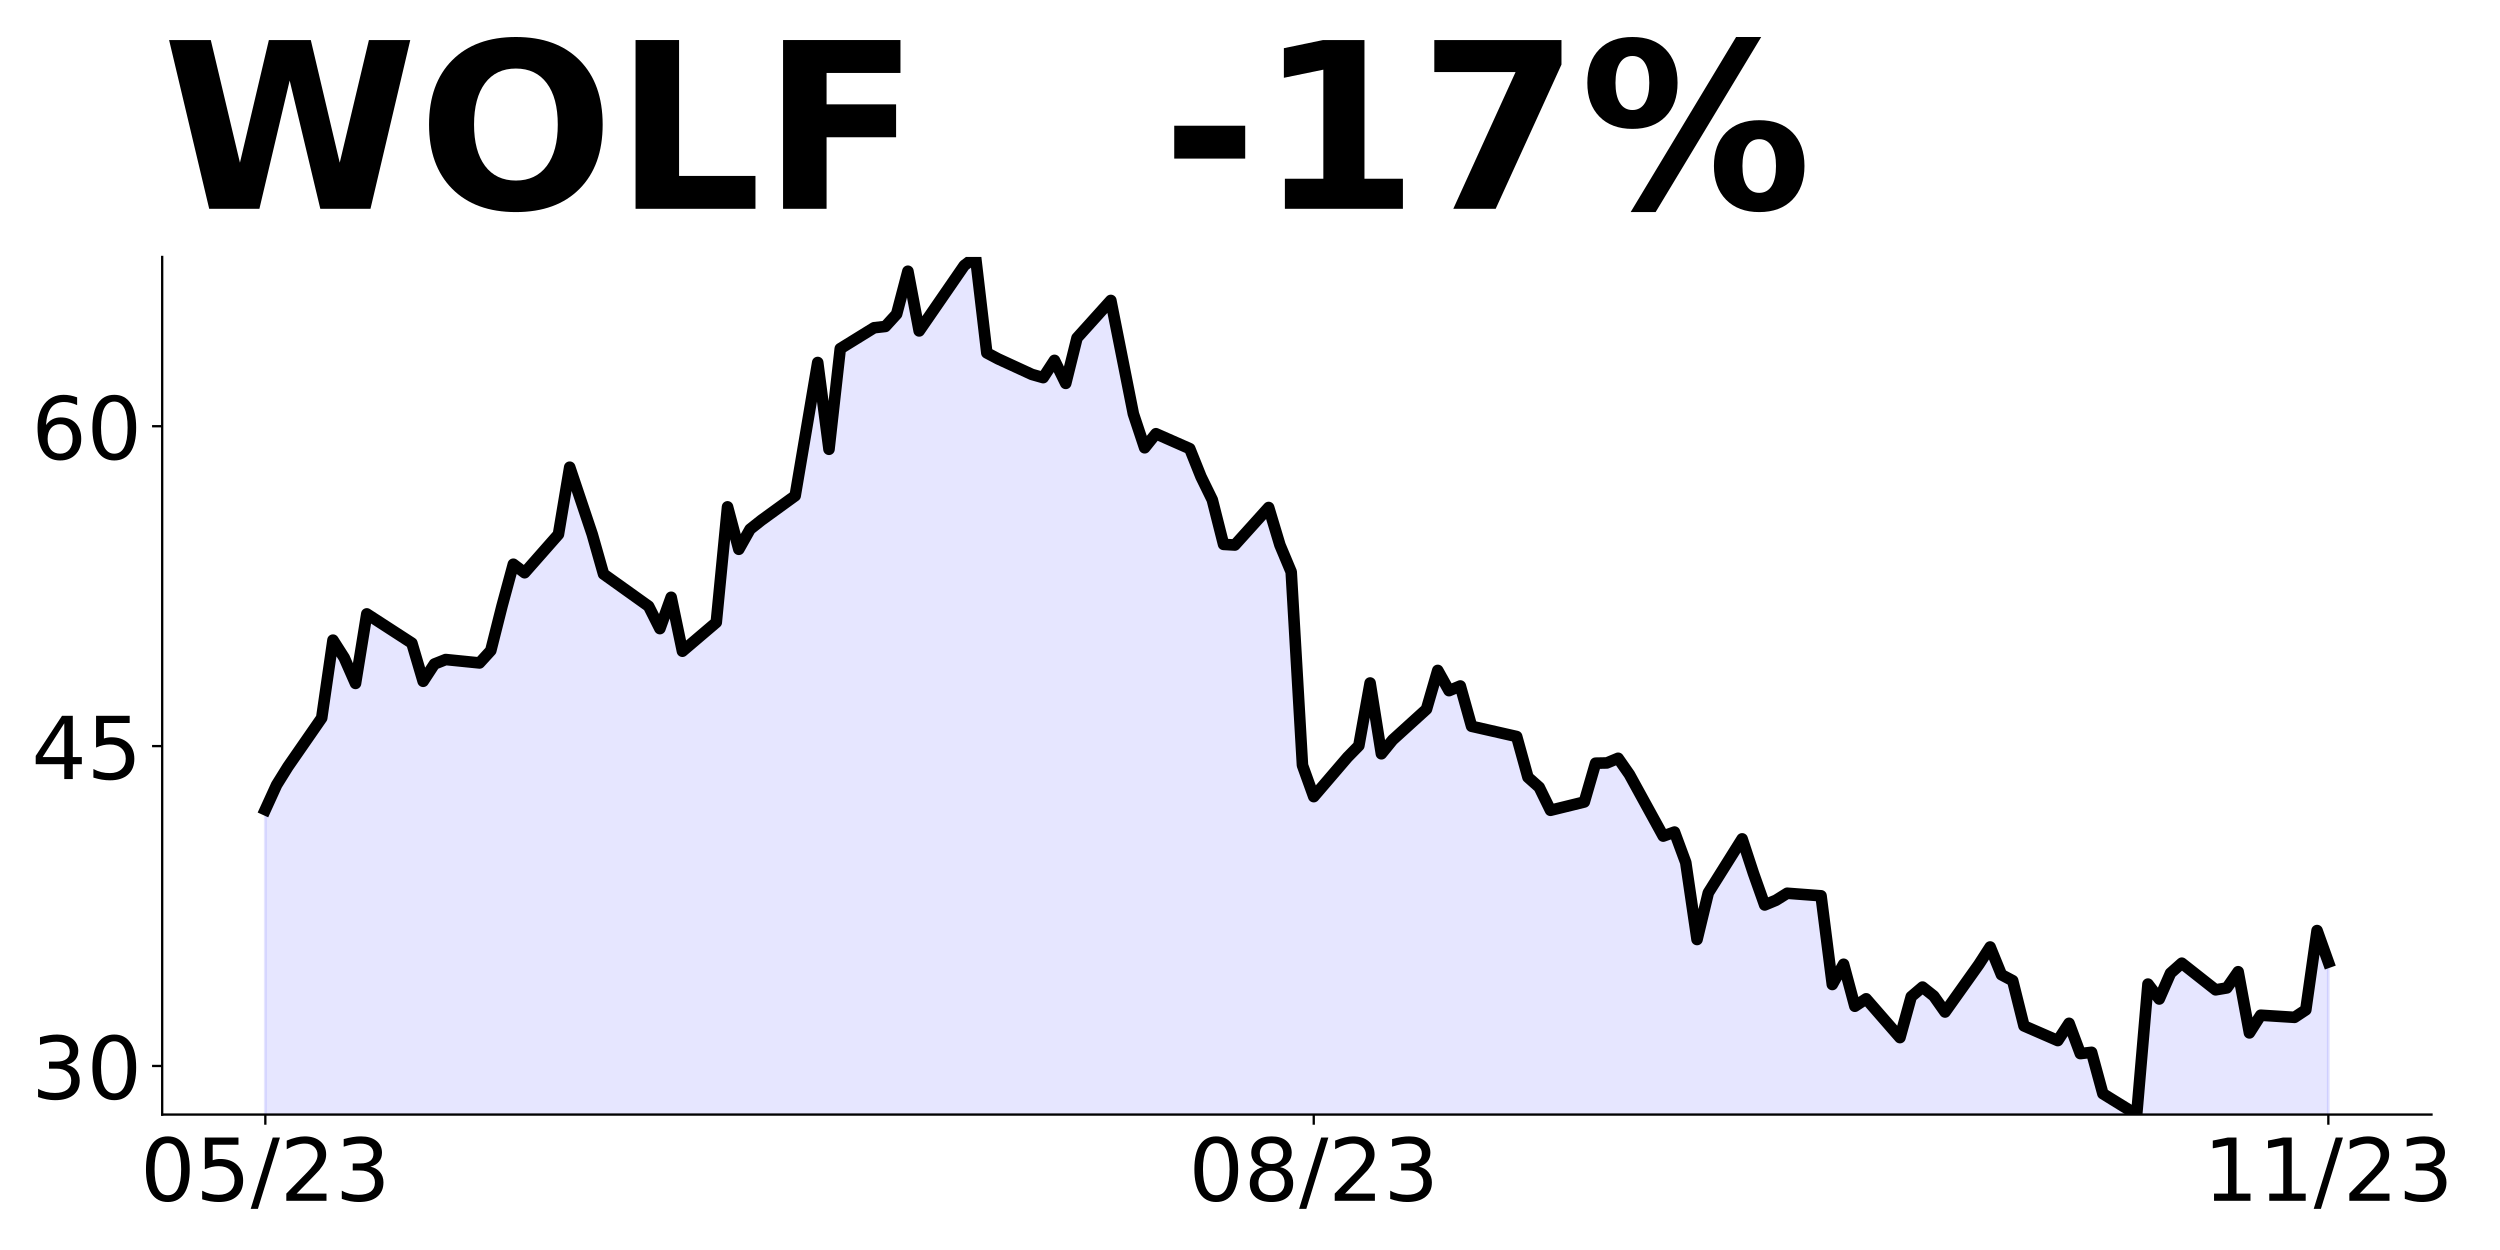 <?xml version="1.0" encoding="utf-8" standalone="no"?>
<!DOCTYPE svg PUBLIC "-//W3C//DTD SVG 1.1//EN"
  "http://www.w3.org/Graphics/SVG/1.1/DTD/svg11.dtd">
<!-- Created with matplotlib (https://matplotlib.org/) -->
<svg height="432pt" version="1.1" viewBox="0 0 864 432" width="864pt" xmlns="http://www.w3.org/2000/svg" xmlns:xlink="http://www.w3.org/1999/xlink">
 <defs>
  <style type="text/css">
*{stroke-linecap:butt;stroke-linejoin:round;}
  </style>
 </defs>
 <g id="figure_1">
  <g id="patch_1">
   <path d="M 0 432 
L 864 432 
L 864 0 
L 0 0 
z
" style="fill:none;"/>
  </g>
  <g id="axes_1">
   <g id="patch_2">
    <path d="M 56.05 385.2 
L 840.324 385.2 
L 840.324 88.8 
L 56.05 88.8 
z
" style="fill:none;"/>
   </g>
   <g id="PolyCollection_1">
    <path clip-path="url(#pfa048ff532)" d="M 91.699 589.482 
L 91.699 279.817 
L 95.595 271.268 
L 99.491 265.004 
L 111.179 248.128 
L 115.075 221.229 
L 118.971 227.346 
L 122.867 236.189 
L 126.763 212.165 
L 142.347 222.261 
L 146.243 235.452 
L 150.139 229.483 
L 154.036 227.936 
L 165.724 229.115 
L 169.62 224.84 
L 173.516 209.364 
L 177.412 194.994 
L 181.308 197.942 
L 192.996 184.677 
L 196.892 161.463 
L 200.788 173.18 
L 204.684 184.677 
L 208.58 198.384 
L 224.164 209.512 
L 228.06 217.25 
L 231.956 206.417 
L 235.852 225.061 
L 247.541 215.113 
L 251.437 175.17 
L 255.333 189.835 
L 259.229 182.908 
L 263.125 179.813 
L 274.813 171.338 
L 282.605 125.279 
L 286.501 155.273 
L 290.397 120.489 
L 302.085 113.267 
L 305.981 112.824 
L 309.877 108.55 
L 313.773 93.738 
L 317.669 114.372 
L 329.358 97.496 
L 333.254 91.748 
L 337.15 88.8 
L 341.046 121.963 
L 344.942 124.026 
L 356.63 129.406 
L 360.526 130.511 
L 364.422 124.542 
L 368.318 132.501 
L 372.214 116.804 
L 383.902 103.834 
L 387.798 123.363 
L 391.694 143.039 
L 395.59 154.757 
L 399.486 149.893 
L 411.175 155.052 
L 415.071 164.779 
L 418.967 172.738 
L 422.863 188.14 
L 426.759 188.362 
L 438.447 175.391 
L 442.343 188.362 
L 446.239 197.647 
L 450.135 264.488 
L 454.031 275.321 
L 465.719 261.688 
L 469.615 257.708 
L 473.511 236.042 
L 477.407 260.509 
L 481.303 255.718 
L 492.991 245.106 
L 496.887 231.694 
L 500.784 238.695 
L 504.68 237.074 
L 508.576 251.002 
L 524.16 254.539 
L 528.056 268.615 
L 531.952 272.079 
L 535.848 280.038 
L 547.536 277.164 
L 551.432 263.751 
L 555.328 263.677 
L 559.224 262.056 
L 563.12 267.657 
L 574.808 288.955 
L 578.704 287.555 
L 582.6 298.093 
L 586.497 324.697 
L 590.393 308.558 
L 602.081 289.913 
L 605.977 301.778 
L 609.873 312.758 
L 613.769 311.137 
L 617.665 308.705 
L 629.353 309.589 
L 633.249 340.246 
L 637.145 333.245 
L 641.041 347.763 
L 644.937 345.184 
L 656.625 358.596 
L 660.521 344.447 
L 664.417 341.131 
L 668.313 344.226 
L 672.21 349.753 
L 683.898 333.319 
L 687.794 327.276 
L 691.69 336.856 
L 695.586 338.92 
L 699.482 354.543 
L 711.17 359.628 
L 715.066 353.659 
L 718.962 364.123 
L 722.858 363.681 
L 726.754 377.978 
L 738.442 385.2 
L 742.338 340.099 
L 746.234 345.257 
L 750.13 336.34 
L 754.026 332.877 
L 765.715 342.089 
L 769.611 341.425 
L 773.507 335.825 
L 777.403 356.975 
L 781.299 350.858 
L 792.987 351.595 
L 796.883 349.016 
L 800.779 321.602 
L 804.675 332.508 
L 804.675 589.482 
L 804.675 589.482 
L 800.779 589.482 
L 796.883 589.482 
L 792.987 589.482 
L 781.299 589.482 
L 777.403 589.482 
L 773.507 589.482 
L 769.611 589.482 
L 765.715 589.482 
L 754.026 589.482 
L 750.13 589.482 
L 746.234 589.482 
L 742.338 589.482 
L 738.442 589.482 
L 726.754 589.482 
L 722.858 589.482 
L 718.962 589.482 
L 715.066 589.482 
L 711.17 589.482 
L 699.482 589.482 
L 695.586 589.482 
L 691.69 589.482 
L 687.794 589.482 
L 683.898 589.482 
L 672.21 589.482 
L 668.313 589.482 
L 664.417 589.482 
L 660.521 589.482 
L 656.625 589.482 
L 644.937 589.482 
L 641.041 589.482 
L 637.145 589.482 
L 633.249 589.482 
L 629.353 589.482 
L 617.665 589.482 
L 613.769 589.482 
L 609.873 589.482 
L 605.977 589.482 
L 602.081 589.482 
L 590.393 589.482 
L 586.497 589.482 
L 582.6 589.482 
L 578.704 589.482 
L 574.808 589.482 
L 563.12 589.482 
L 559.224 589.482 
L 555.328 589.482 
L 551.432 589.482 
L 547.536 589.482 
L 535.848 589.482 
L 531.952 589.482 
L 528.056 589.482 
L 524.16 589.482 
L 508.576 589.482 
L 504.68 589.482 
L 500.784 589.482 
L 496.887 589.482 
L 492.991 589.482 
L 481.303 589.482 
L 477.407 589.482 
L 473.511 589.482 
L 469.615 589.482 
L 465.719 589.482 
L 454.031 589.482 
L 450.135 589.482 
L 446.239 589.482 
L 442.343 589.482 
L 438.447 589.482 
L 426.759 589.482 
L 422.863 589.482 
L 418.967 589.482 
L 415.071 589.482 
L 411.175 589.482 
L 399.486 589.482 
L 395.59 589.482 
L 391.694 589.482 
L 387.798 589.482 
L 383.902 589.482 
L 372.214 589.482 
L 368.318 589.482 
L 364.422 589.482 
L 360.526 589.482 
L 356.63 589.482 
L 344.942 589.482 
L 341.046 589.482 
L 337.15 589.482 
L 333.254 589.482 
L 329.358 589.482 
L 317.669 589.482 
L 313.773 589.482 
L 309.877 589.482 
L 305.981 589.482 
L 302.085 589.482 
L 290.397 589.482 
L 286.501 589.482 
L 282.605 589.482 
L 274.813 589.482 
L 263.125 589.482 
L 259.229 589.482 
L 255.333 589.482 
L 251.437 589.482 
L 247.541 589.482 
L 235.852 589.482 
L 231.956 589.482 
L 228.06 589.482 
L 224.164 589.482 
L 208.58 589.482 
L 204.684 589.482 
L 200.788 589.482 
L 196.892 589.482 
L 192.996 589.482 
L 181.308 589.482 
L 177.412 589.482 
L 173.516 589.482 
L 169.62 589.482 
L 165.724 589.482 
L 154.036 589.482 
L 150.139 589.482 
L 146.243 589.482 
L 142.347 589.482 
L 126.763 589.482 
L 122.867 589.482 
L 118.971 589.482 
L 115.075 589.482 
L 111.179 589.482 
L 99.491 589.482 
L 95.595 589.482 
L 91.699 589.482 
z
" style="fill:#0000ff;fill-opacity:0.1;stroke:#0000ff;stroke-opacity:0.1;"/>
   </g>
   <g id="matplotlib.axis_1">
    <g id="xtick_1">
     <g id="line2d_1">
      <defs>
       <path d="M 0 0 
L 0 3.5 
" id="m55e81366ea" style="stroke:#000000;stroke-width:0.8;"/>
      </defs>
      <g>
       <use style="stroke:#000000;stroke-width:0.8;" x="91.699" xlink:href="#m55e81366ea" y="385.2"/>
      </g>
     </g>
     <g id="text_1">
      <!-- 05/23 -->
      <defs>
       <path d="M 31.781 66.406 
Q 24.172 66.406 20.328 58.906 
Q 16.5 51.422 16.5 36.375 
Q 16.5 21.391 20.328 13.891 
Q 24.172 6.391 31.781 6.391 
Q 39.453 6.391 43.281 13.891 
Q 47.125 21.391 47.125 36.375 
Q 47.125 51.422 43.281 58.906 
Q 39.453 66.406 31.781 66.406 
z
M 31.781 74.219 
Q 44.047 74.219 50.516 64.516 
Q 56.984 54.828 56.984 36.375 
Q 56.984 17.969 50.516 8.266 
Q 44.047 -1.422 31.781 -1.422 
Q 19.531 -1.422 13.062 8.266 
Q 6.594 17.969 6.594 36.375 
Q 6.594 54.828 13.062 64.516 
Q 19.531 74.219 31.781 74.219 
z
" id="DejaVuSans-48"/>
       <path d="M 10.797 72.906 
L 49.516 72.906 
L 49.516 64.594 
L 19.828 64.594 
L 19.828 46.734 
Q 21.969 47.469 24.109 47.828 
Q 26.266 48.188 28.422 48.188 
Q 40.625 48.188 47.75 41.5 
Q 54.891 34.812 54.891 23.391 
Q 54.891 11.625 47.562 5.094 
Q 40.234 -1.422 26.906 -1.422 
Q 22.312 -1.422 17.547 -0.641 
Q 12.797 0.141 7.719 1.703 
L 7.719 11.625 
Q 12.109 9.234 16.797 8.062 
Q 21.484 6.891 26.703 6.891 
Q 35.156 6.891 40.078 11.328 
Q 45.016 15.766 45.016 23.391 
Q 45.016 31 40.078 35.438 
Q 35.156 39.891 26.703 39.891 
Q 22.75 39.891 18.812 39.016 
Q 14.891 38.141 10.797 36.281 
z
" id="DejaVuSans-53"/>
       <path d="M 25.391 72.906 
L 33.688 72.906 
L 8.297 -9.281 
L 0 -9.281 
z
" id="DejaVuSans-47"/>
       <path d="M 19.188 8.297 
L 53.609 8.297 
L 53.609 0 
L 7.328 0 
L 7.328 8.297 
Q 12.938 14.109 22.625 23.891 
Q 32.328 33.688 34.812 36.531 
Q 39.547 41.844 41.422 45.531 
Q 43.312 49.219 43.312 52.781 
Q 43.312 58.594 39.234 62.25 
Q 35.156 65.922 28.609 65.922 
Q 23.969 65.922 18.812 64.312 
Q 13.672 62.703 7.812 59.422 
L 7.812 69.391 
Q 13.766 71.781 18.938 73 
Q 24.125 74.219 28.422 74.219 
Q 39.75 74.219 46.484 68.547 
Q 53.219 62.891 53.219 53.422 
Q 53.219 48.922 51.531 44.891 
Q 49.859 40.875 45.406 35.406 
Q 44.188 33.984 37.641 27.219 
Q 31.109 20.453 19.188 8.297 
z
" id="DejaVuSans-50"/>
       <path d="M 40.578 39.312 
Q 47.656 37.797 51.625 33 
Q 55.609 28.219 55.609 21.188 
Q 55.609 10.406 48.188 4.484 
Q 40.766 -1.422 27.094 -1.422 
Q 22.516 -1.422 17.656 -0.516 
Q 12.797 0.391 7.625 2.203 
L 7.625 11.719 
Q 11.719 9.328 16.594 8.109 
Q 21.484 6.891 26.812 6.891 
Q 36.078 6.891 40.938 10.547 
Q 45.797 14.203 45.797 21.188 
Q 45.797 27.641 41.281 31.266 
Q 36.766 34.906 28.719 34.906 
L 20.219 34.906 
L 20.219 43.016 
L 29.109 43.016 
Q 36.375 43.016 40.234 45.922 
Q 44.094 48.828 44.094 54.297 
Q 44.094 59.906 40.109 62.906 
Q 36.141 65.922 28.719 65.922 
Q 24.656 65.922 20.016 65.031 
Q 15.375 64.156 9.812 62.312 
L 9.812 71.094 
Q 15.438 72.656 20.344 73.438 
Q 25.25 74.219 29.594 74.219 
Q 40.828 74.219 47.359 69.109 
Q 53.906 64.016 53.906 55.328 
Q 53.906 49.266 50.438 45.094 
Q 46.969 40.922 40.578 39.312 
z
" id="DejaVuSans-51"/>
      </defs>
      <g transform="translate(48.471 414.995)scale(0.3 -0.3)">
       <use xlink:href="#DejaVuSans-48"/>
       <use x="63.623" xlink:href="#DejaVuSans-53"/>
       <use x="127.246" xlink:href="#DejaVuSans-47"/>
       <use x="160.938" xlink:href="#DejaVuSans-50"/>
       <use x="224.561" xlink:href="#DejaVuSans-51"/>
      </g>
     </g>
    </g>
    <g id="xtick_2">
     <g id="line2d_2">
      <g>
       <use style="stroke:#000000;stroke-width:0.8;" x="454.031" xlink:href="#m55e81366ea" y="385.2"/>
      </g>
     </g>
     <g id="text_2">
      <!-- 08/23 -->
      <defs>
       <path d="M 31.781 34.625 
Q 24.75 34.625 20.719 30.859 
Q 16.703 27.094 16.703 20.516 
Q 16.703 13.922 20.719 10.156 
Q 24.75 6.391 31.781 6.391 
Q 38.812 6.391 42.859 10.172 
Q 46.922 13.969 46.922 20.516 
Q 46.922 27.094 42.891 30.859 
Q 38.875 34.625 31.781 34.625 
z
M 21.922 38.812 
Q 15.578 40.375 12.031 44.719 
Q 8.5 49.078 8.5 55.328 
Q 8.5 64.062 14.719 69.141 
Q 20.953 74.219 31.781 74.219 
Q 42.672 74.219 48.875 69.141 
Q 55.078 64.062 55.078 55.328 
Q 55.078 49.078 51.531 44.719 
Q 48 40.375 41.703 38.812 
Q 48.828 37.156 52.797 32.312 
Q 56.781 27.484 56.781 20.516 
Q 56.781 9.906 50.312 4.234 
Q 43.844 -1.422 31.781 -1.422 
Q 19.734 -1.422 13.25 4.234 
Q 6.781 9.906 6.781 20.516 
Q 6.781 27.484 10.781 32.312 
Q 14.797 37.156 21.922 38.812 
z
M 18.312 54.391 
Q 18.312 48.734 21.844 45.562 
Q 25.391 42.391 31.781 42.391 
Q 38.141 42.391 41.719 45.562 
Q 45.312 48.734 45.312 54.391 
Q 45.312 60.062 41.719 63.234 
Q 38.141 66.406 31.781 66.406 
Q 25.391 66.406 21.844 63.234 
Q 18.312 60.062 18.312 54.391 
z
" id="DejaVuSans-56"/>
      </defs>
      <g transform="translate(410.803 414.995)scale(0.3 -0.3)">
       <use xlink:href="#DejaVuSans-48"/>
       <use x="63.623" xlink:href="#DejaVuSans-56"/>
       <use x="127.246" xlink:href="#DejaVuSans-47"/>
       <use x="160.938" xlink:href="#DejaVuSans-50"/>
       <use x="224.561" xlink:href="#DejaVuSans-51"/>
      </g>
     </g>
    </g>
    <g id="xtick_3">
     <g id="line2d_3">
      <g>
       <use style="stroke:#000000;stroke-width:0.8;" x="804.675" xlink:href="#m55e81366ea" y="385.2"/>
      </g>
     </g>
     <g id="text_3">
      <!-- 11/23 -->
      <defs>
       <path d="M 12.406 8.297 
L 28.516 8.297 
L 28.516 63.922 
L 10.984 60.406 
L 10.984 69.391 
L 28.422 72.906 
L 38.281 72.906 
L 38.281 8.297 
L 54.391 8.297 
L 54.391 0 
L 12.406 0 
z
" id="DejaVuSans-49"/>
      </defs>
      <g transform="translate(761.447 414.995)scale(0.3 -0.3)">
       <use xlink:href="#DejaVuSans-49"/>
       <use x="63.623" xlink:href="#DejaVuSans-49"/>
       <use x="127.246" xlink:href="#DejaVuSans-47"/>
       <use x="160.938" xlink:href="#DejaVuSans-50"/>
       <use x="224.561" xlink:href="#DejaVuSans-51"/>
      </g>
     </g>
    </g>
   </g>
   <g id="matplotlib.axis_2">
    <g id="ytick_1">
     <g id="line2d_4">
      <defs>
       <path d="M 0 0 
L -3.5 0 
" id="md4631dfece" style="stroke:#000000;stroke-width:0.8;"/>
      </defs>
      <g>
       <use style="stroke:#000000;stroke-width:0.8;" x="56.05" xlink:href="#md4631dfece" y="368.398"/>
      </g>
     </g>
     <g id="text_4">
      <!-- 30 -->
      <g transform="translate(10.875 379.795)scale(0.3 -0.3)">
       <use xlink:href="#DejaVuSans-51"/>
       <use x="63.623" xlink:href="#DejaVuSans-48"/>
      </g>
     </g>
    </g>
    <g id="ytick_2">
     <g id="line2d_5">
      <g>
       <use style="stroke:#000000;stroke-width:0.8;" x="56.05" xlink:href="#md4631dfece" y="257.856"/>
      </g>
     </g>
     <g id="text_5">
      <!-- 45 -->
      <defs>
       <path d="M 37.797 64.312 
L 12.891 25.391 
L 37.797 25.391 
z
M 35.203 72.906 
L 47.609 72.906 
L 47.609 25.391 
L 58.016 25.391 
L 58.016 17.188 
L 47.609 17.188 
L 47.609 0 
L 37.797 0 
L 37.797 17.188 
L 4.891 17.188 
L 4.891 26.703 
z
" id="DejaVuSans-52"/>
      </defs>
      <g transform="translate(10.875 269.253)scale(0.3 -0.3)">
       <use xlink:href="#DejaVuSans-52"/>
       <use x="63.623" xlink:href="#DejaVuSans-53"/>
      </g>
     </g>
    </g>
    <g id="ytick_3">
     <g id="line2d_6">
      <g>
       <use style="stroke:#000000;stroke-width:0.8;" x="56.05" xlink:href="#md4631dfece" y="147.314"/>
      </g>
     </g>
     <g id="text_6">
      <!-- 60 -->
      <defs>
       <path d="M 33.016 40.375 
Q 26.375 40.375 22.484 35.828 
Q 18.609 31.297 18.609 23.391 
Q 18.609 15.531 22.484 10.953 
Q 26.375 6.391 33.016 6.391 
Q 39.656 6.391 43.531 10.953 
Q 47.406 15.531 47.406 23.391 
Q 47.406 31.297 43.531 35.828 
Q 39.656 40.375 33.016 40.375 
z
M 52.594 71.297 
L 52.594 62.312 
Q 48.875 64.062 45.094 64.984 
Q 41.312 65.922 37.594 65.922 
Q 27.828 65.922 22.672 59.328 
Q 17.531 52.734 16.797 39.406 
Q 19.672 43.656 24.016 45.922 
Q 28.375 48.188 33.594 48.188 
Q 44.578 48.188 50.953 41.516 
Q 57.328 34.859 57.328 23.391 
Q 57.328 12.156 50.688 5.359 
Q 44.047 -1.422 33.016 -1.422 
Q 20.359 -1.422 13.672 8.266 
Q 6.984 17.969 6.984 36.375 
Q 6.984 53.656 15.188 63.938 
Q 23.391 74.219 37.203 74.219 
Q 40.922 74.219 44.703 73.484 
Q 48.484 72.75 52.594 71.297 
z
" id="DejaVuSans-54"/>
      </defs>
      <g transform="translate(10.875 158.711)scale(0.3 -0.3)">
       <use xlink:href="#DejaVuSans-54"/>
       <use x="63.623" xlink:href="#DejaVuSans-48"/>
      </g>
     </g>
    </g>
   </g>
   <g id="line2d_7">
    <path clip-path="url(#pfa048ff532)" d="M 91.699 279.817 
L 95.595 271.268 
L 99.491 265.004 
L 111.179 248.128 
L 115.075 221.229 
L 118.971 227.346 
L 122.867 236.189 
L 126.763 212.165 
L 142.347 222.261 
L 146.243 235.452 
L 150.139 229.483 
L 154.036 227.936 
L 165.724 229.115 
L 169.62 224.84 
L 173.516 209.364 
L 177.412 194.994 
L 181.308 197.942 
L 192.996 184.677 
L 196.892 161.463 
L 204.684 184.677 
L 208.58 198.384 
L 224.164 209.512 
L 228.06 217.25 
L 231.956 206.417 
L 235.852 225.061 
L 247.541 215.113 
L 251.437 175.17 
L 255.333 189.835 
L 259.229 182.908 
L 263.125 179.813 
L 274.813 171.338 
L 282.605 125.279 
L 286.501 155.273 
L 290.397 120.489 
L 302.085 113.267 
L 305.981 112.824 
L 309.877 108.55 
L 313.773 93.738 
L 317.669 114.372 
L 333.254 91.748 
L 337.15 88.8 
L 341.046 121.963 
L 344.942 124.026 
L 356.63 129.406 
L 360.526 130.511 
L 364.422 124.542 
L 368.318 132.501 
L 372.214 116.804 
L 383.902 103.834 
L 391.694 143.039 
L 395.59 154.757 
L 399.486 149.893 
L 411.175 155.052 
L 415.071 164.779 
L 418.967 172.738 
L 422.863 188.14 
L 426.759 188.362 
L 438.447 175.391 
L 442.343 188.362 
L 446.239 197.647 
L 450.135 264.488 
L 454.031 275.321 
L 465.719 261.688 
L 469.615 257.708 
L 473.511 236.042 
L 477.407 260.509 
L 481.303 255.718 
L 492.991 245.106 
L 496.887 231.694 
L 500.784 238.695 
L 504.68 237.074 
L 508.576 251.002 
L 524.16 254.539 
L 528.056 268.615 
L 531.952 272.079 
L 535.848 280.038 
L 547.536 277.164 
L 551.432 263.751 
L 555.328 263.677 
L 559.224 262.056 
L 563.12 267.657 
L 574.808 288.955 
L 578.704 287.555 
L 582.6 298.093 
L 586.497 324.697 
L 590.393 308.558 
L 602.081 289.913 
L 605.977 301.778 
L 609.873 312.758 
L 613.769 311.137 
L 617.665 308.705 
L 629.353 309.589 
L 633.249 340.246 
L 637.145 333.245 
L 641.041 347.763 
L 644.937 345.184 
L 656.625 358.596 
L 660.521 344.447 
L 664.417 341.131 
L 668.313 344.226 
L 672.21 349.753 
L 683.898 333.319 
L 687.794 327.276 
L 691.69 336.856 
L 695.586 338.92 
L 699.482 354.543 
L 711.17 359.628 
L 715.066 353.659 
L 718.962 364.123 
L 722.858 363.681 
L 726.754 377.978 
L 738.442 385.2 
L 742.338 340.099 
L 746.234 345.257 
L 750.13 336.34 
L 754.026 332.877 
L 765.715 342.089 
L 769.611 341.425 
L 773.507 335.825 
L 777.403 356.975 
L 781.299 350.858 
L 792.987 351.595 
L 796.883 349.016 
L 800.779 321.602 
L 804.675 332.508 
L 804.675 332.508 
" style="fill:none;stroke:#000000;stroke-linecap:square;stroke-width:4;"/>
   </g>
   <g id="patch_3">
    <path d="M 56.05 385.2 
L 56.05 88.8 
" style="fill:none;stroke:#000000;stroke-linecap:square;stroke-linejoin:miter;stroke-width:0.8;"/>
   </g>
   <g id="patch_4">
    <path d="M 56.05 385.2 
L 840.324 385.2 
" style="fill:none;stroke:#000000;stroke-linecap:square;stroke-linejoin:miter;stroke-width:0.8;"/>
   </g>
   <g id="text_7">
    <!-- WOLF   -17% -->
    <defs>
     <path d="M 2.984 72.906 
L 21 72.906 
L 33.594 19.922 
L 46.094 72.906 
L 64.203 72.906 
L 76.703 19.922 
L 89.312 72.906 
L 107.172 72.906 
L 89.984 0 
L 68.312 0 
L 55.078 55.422 
L 42 0 
L 20.312 0 
z
" id="DejaVuSans-Bold-87"/>
     <path d="M 42.484 60.594 
Q 33.891 60.594 29.156 54.25 
Q 24.422 47.906 24.422 36.375 
Q 24.422 24.906 29.156 18.547 
Q 33.891 12.203 42.484 12.203 
Q 51.125 12.203 55.859 18.547 
Q 60.594 24.906 60.594 36.375 
Q 60.594 47.906 55.859 54.25 
Q 51.125 60.594 42.484 60.594 
z
M 42.484 74.219 
Q 60.062 74.219 70.016 64.156 
Q 79.984 54.109 79.984 36.375 
Q 79.984 18.703 70.016 8.641 
Q 60.062 -1.422 42.484 -1.422 
Q 24.953 -1.422 14.969 8.641 
Q 4.984 18.703 4.984 36.375 
Q 4.984 54.109 14.969 64.156 
Q 24.953 74.219 42.484 74.219 
z
" id="DejaVuSans-Bold-79"/>
     <path d="M 9.188 72.906 
L 27.984 72.906 
L 27.984 14.203 
L 60.984 14.203 
L 60.984 0 
L 9.188 0 
z
" id="DejaVuSans-Bold-76"/>
     <path d="M 9.188 72.906 
L 59.906 72.906 
L 59.906 58.688 
L 27.984 58.688 
L 27.984 45.125 
L 58.016 45.125 
L 58.016 30.906 
L 27.984 30.906 
L 27.984 0 
L 9.188 0 
z
" id="DejaVuSans-Bold-70"/>
     <path id="DejaVuSans-Bold-32"/>
     <path d="M 5.422 35.891 
L 36.078 35.891 
L 36.078 21.688 
L 5.422 21.688 
z
" id="DejaVuSans-Bold-45"/>
     <path d="M 11.719 12.984 
L 28.328 12.984 
L 28.328 60.109 
L 11.281 56.594 
L 11.281 69.391 
L 28.219 72.906 
L 46.094 72.906 
L 46.094 12.984 
L 62.703 12.984 
L 62.703 0 
L 11.719 0 
z
" id="DejaVuSans-Bold-49"/>
     <path d="M 6.688 72.906 
L 61.625 72.906 
L 61.625 62.312 
L 33.203 0 
L 14.891 0 
L 41.797 59.078 
L 6.688 59.078 
z
" id="DejaVuSans-Bold-55"/>
     <path d="M 77.484 30.078 
Q 74.031 30.078 72.125 27.078 
Q 70.219 24.078 70.219 18.5 
Q 70.219 12.891 72.094 9.891 
Q 73.969 6.891 77.484 6.891 
Q 81 6.891 82.859 9.891 
Q 84.719 12.891 84.719 18.5 
Q 84.719 24.078 82.828 27.078 
Q 80.953 30.078 77.484 30.078 
z
M 77.484 38.281 
Q 86.578 38.281 91.797 33 
Q 97.016 27.734 97.016 18.5 
Q 97.016 9.281 91.797 3.922 
Q 86.578 -1.422 77.484 -1.422 
Q 68.406 -1.422 63.156 3.922 
Q 57.906 9.281 57.906 18.5 
Q 57.906 27.688 63.156 32.984 
Q 68.406 38.281 77.484 38.281 
z
M 32.719 -1.422 
L 21.922 -1.422 
L 67.484 74.219 
L 78.328 74.219 
z
M 22.703 74.219 
Q 31.781 74.219 36.984 68.922 
Q 42.188 63.625 42.188 54.391 
Q 42.188 45.172 36.984 39.844 
Q 31.781 34.516 22.703 34.516 
Q 13.625 34.516 8.422 39.844 
Q 3.219 45.172 3.219 54.391 
Q 3.219 63.625 8.422 68.922 
Q 13.625 74.219 22.703 74.219 
z
M 22.703 66.016 
Q 19.188 66.016 17.281 62.984 
Q 15.375 59.969 15.375 54.391 
Q 15.375 48.781 17.281 45.719 
Q 19.188 42.672 22.703 42.672 
Q 26.219 42.672 28.094 45.719 
Q 29.984 48.781 29.984 54.391 
Q 29.984 59.969 28.078 62.984 
Q 26.172 66.016 22.703 66.016 
z
" id="DejaVuSans-Bold-37"/>
    </defs>
    <g transform="translate(56.05 72.162)scale(0.8 -0.8)">
     <use xlink:href="#DejaVuSans-Bold-87"/>
     <use x="110.303" xlink:href="#DejaVuSans-Bold-79"/>
     <use x="195.312" xlink:href="#DejaVuSans-Bold-76"/>
     <use x="259.033" xlink:href="#DejaVuSans-Bold-70"/>
     <use x="327.344" xlink:href="#DejaVuSans-Bold-32"/>
     <use x="362.158" xlink:href="#DejaVuSans-Bold-32"/>
     <use x="396.973" xlink:href="#DejaVuSans-Bold-32"/>
     <use x="431.787" xlink:href="#DejaVuSans-Bold-45"/>
     <use x="473.291" xlink:href="#DejaVuSans-Bold-49"/>
     <use x="542.871" xlink:href="#DejaVuSans-Bold-55"/>
     <use x="612.451" xlink:href="#DejaVuSans-Bold-37"/>
    </g>
   </g>
  </g>
 </g>
 <defs>
  <clipPath id="pfa048ff532">
   <rect height="296.4" width="784.274" x="56.05" y="88.8"/>
  </clipPath>
 </defs>
</svg>

